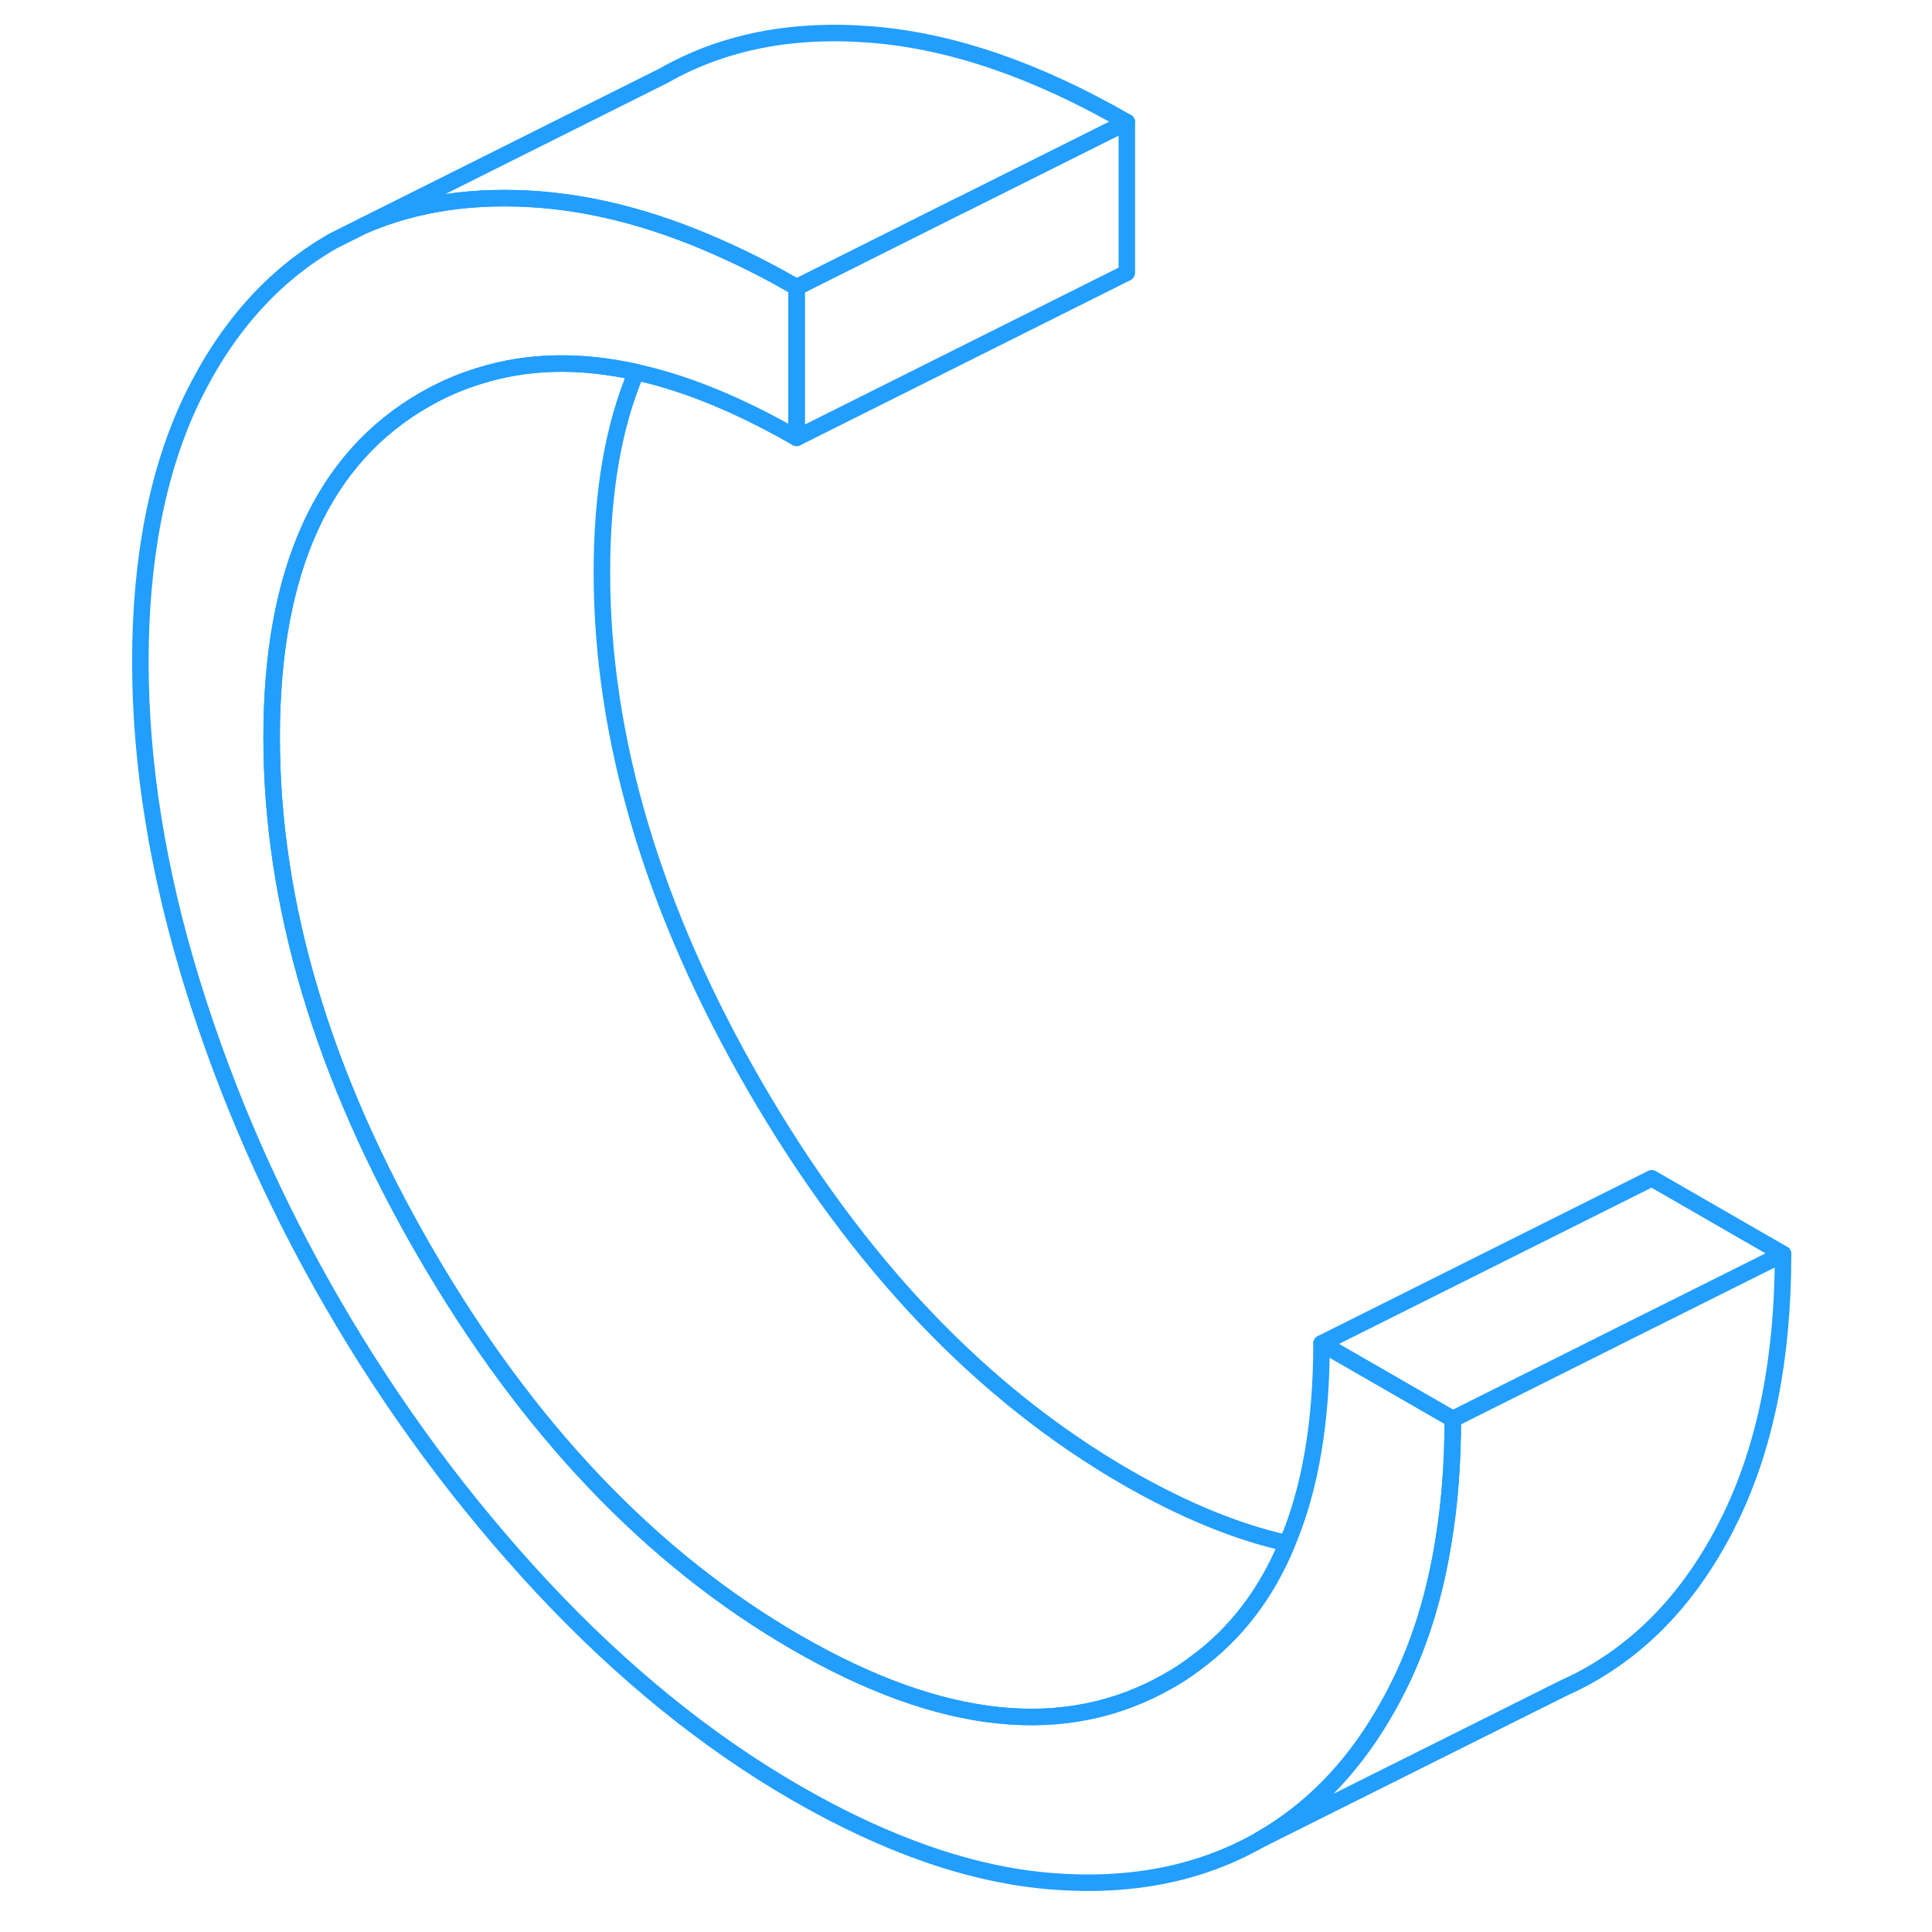 <svg width="48" height="48" viewBox="0 0 104 117" fill="none" xmlns="http://www.w3.org/2000/svg" stroke-width="1px" stroke-linecap="round" stroke-linejoin="round"><path d="M81.48 85.938C81.48 88.537 81.3 90.978 80.93 93.237C80.43 96.418 79.57 99.267 78.35 101.807C77.99 102.547 77.61 103.257 77.21 103.927C75.27 107.207 72.81 109.698 69.81 111.408C66.2 113.468 61.99 114.307 57.19 113.927C52.39 113.547 47.24 111.768 41.74 108.598C36.31 105.468 31.18 101.297 26.34 96.118C21.51 90.927 17.29 85.228 13.68 78.998C10.07 72.778 7.22 66.287 5.13 59.528C3.05 52.778 2 46.288 2 40.057C2 33.828 3.05 28.438 5.13 24.137C7.22 19.828 10.07 16.648 13.68 14.588L15.58 13.637C18.73 12.287 22.27 11.777 26.24 12.088C26.27 12.088 26.31 12.098 26.34 12.098C29.94 12.398 33.69 13.447 37.61 15.258C38.97 15.877 40.34 16.587 41.74 17.398V26.517C38.3 24.538 35.07 23.207 32.03 22.538C28.61 21.777 25.45 21.848 22.54 22.758C21.4 23.108 20.3 23.578 19.24 24.188C13.05 27.718 9.95 34.538 9.95 44.648C9.95 54.758 13.05 65.147 19.24 75.828C25.43 86.507 32.93 94.397 41.74 99.478C50.55 104.568 58.05 105.337 64.24 101.807C64.81 101.487 65.35 101.137 65.86 100.747C68.32 98.957 70.19 96.517 71.45 93.457C72.85 90.157 73.53 86.118 73.53 81.358L81.48 85.938Z" stroke="#229EFF" stroke-linejoin="round"/><path d="M71.45 93.457C70.19 96.517 68.32 98.957 65.86 100.747C65.35 101.137 64.81 101.487 64.24 101.807C58.05 105.337 50.55 104.568 41.74 99.478C32.93 94.397 25.43 86.507 19.24 75.828C13.05 65.147 9.95 54.748 9.95 44.648C9.95 34.547 13.05 27.718 19.24 24.188C20.3 23.578 21.4 23.108 22.54 22.758C25.45 21.848 28.61 21.777 32.03 22.538C30.63 25.837 29.95 29.878 29.95 34.648C29.95 44.748 33.05 55.148 39.24 65.828C45.43 76.507 52.93 84.397 61.74 89.478C65.18 91.457 68.42 92.787 71.45 93.457Z" stroke="#229EFF" stroke-linejoin="round"/><path d="M61.74 7.398V16.517L41.74 26.517V17.398L51.63 12.447H51.64L61.74 7.398Z" stroke="#229EFF" stroke-linejoin="round"/><path d="M101.48 75.938L92.47 80.438L81.48 85.938L73.53 81.358L93.53 71.358L101.48 75.938Z" stroke="#229EFF" stroke-linejoin="round"/><path d="M61.74 7.398L51.64 12.447H51.63L41.74 17.398C40.34 16.587 38.97 15.877 37.61 15.258C33.69 13.447 29.94 12.398 26.34 12.098C26.31 12.098 26.27 12.088 26.24 12.088C22.27 11.778 18.73 12.287 15.58 13.637L33.68 4.588C37.29 2.528 41.51 1.698 46.34 2.098C51.18 2.498 56.31 4.268 61.74 7.398Z" stroke="#229EFF" stroke-linejoin="round"/><path d="M101.481 75.938C101.481 82.177 100.441 87.457 98.351 91.808C96.261 96.147 93.421 99.347 89.811 101.408C89.341 101.678 88.851 101.928 88.361 102.148L88.05 102.298L69.811 111.408C72.811 109.698 75.271 107.207 77.211 103.927C77.611 103.257 77.991 102.547 78.351 101.807C79.571 99.267 80.43 96.418 80.93 93.237C81.3 90.978 81.481 88.537 81.481 85.938L92.471 80.438L101.481 75.938Z" stroke="#229EFF" stroke-linejoin="round"/></svg>